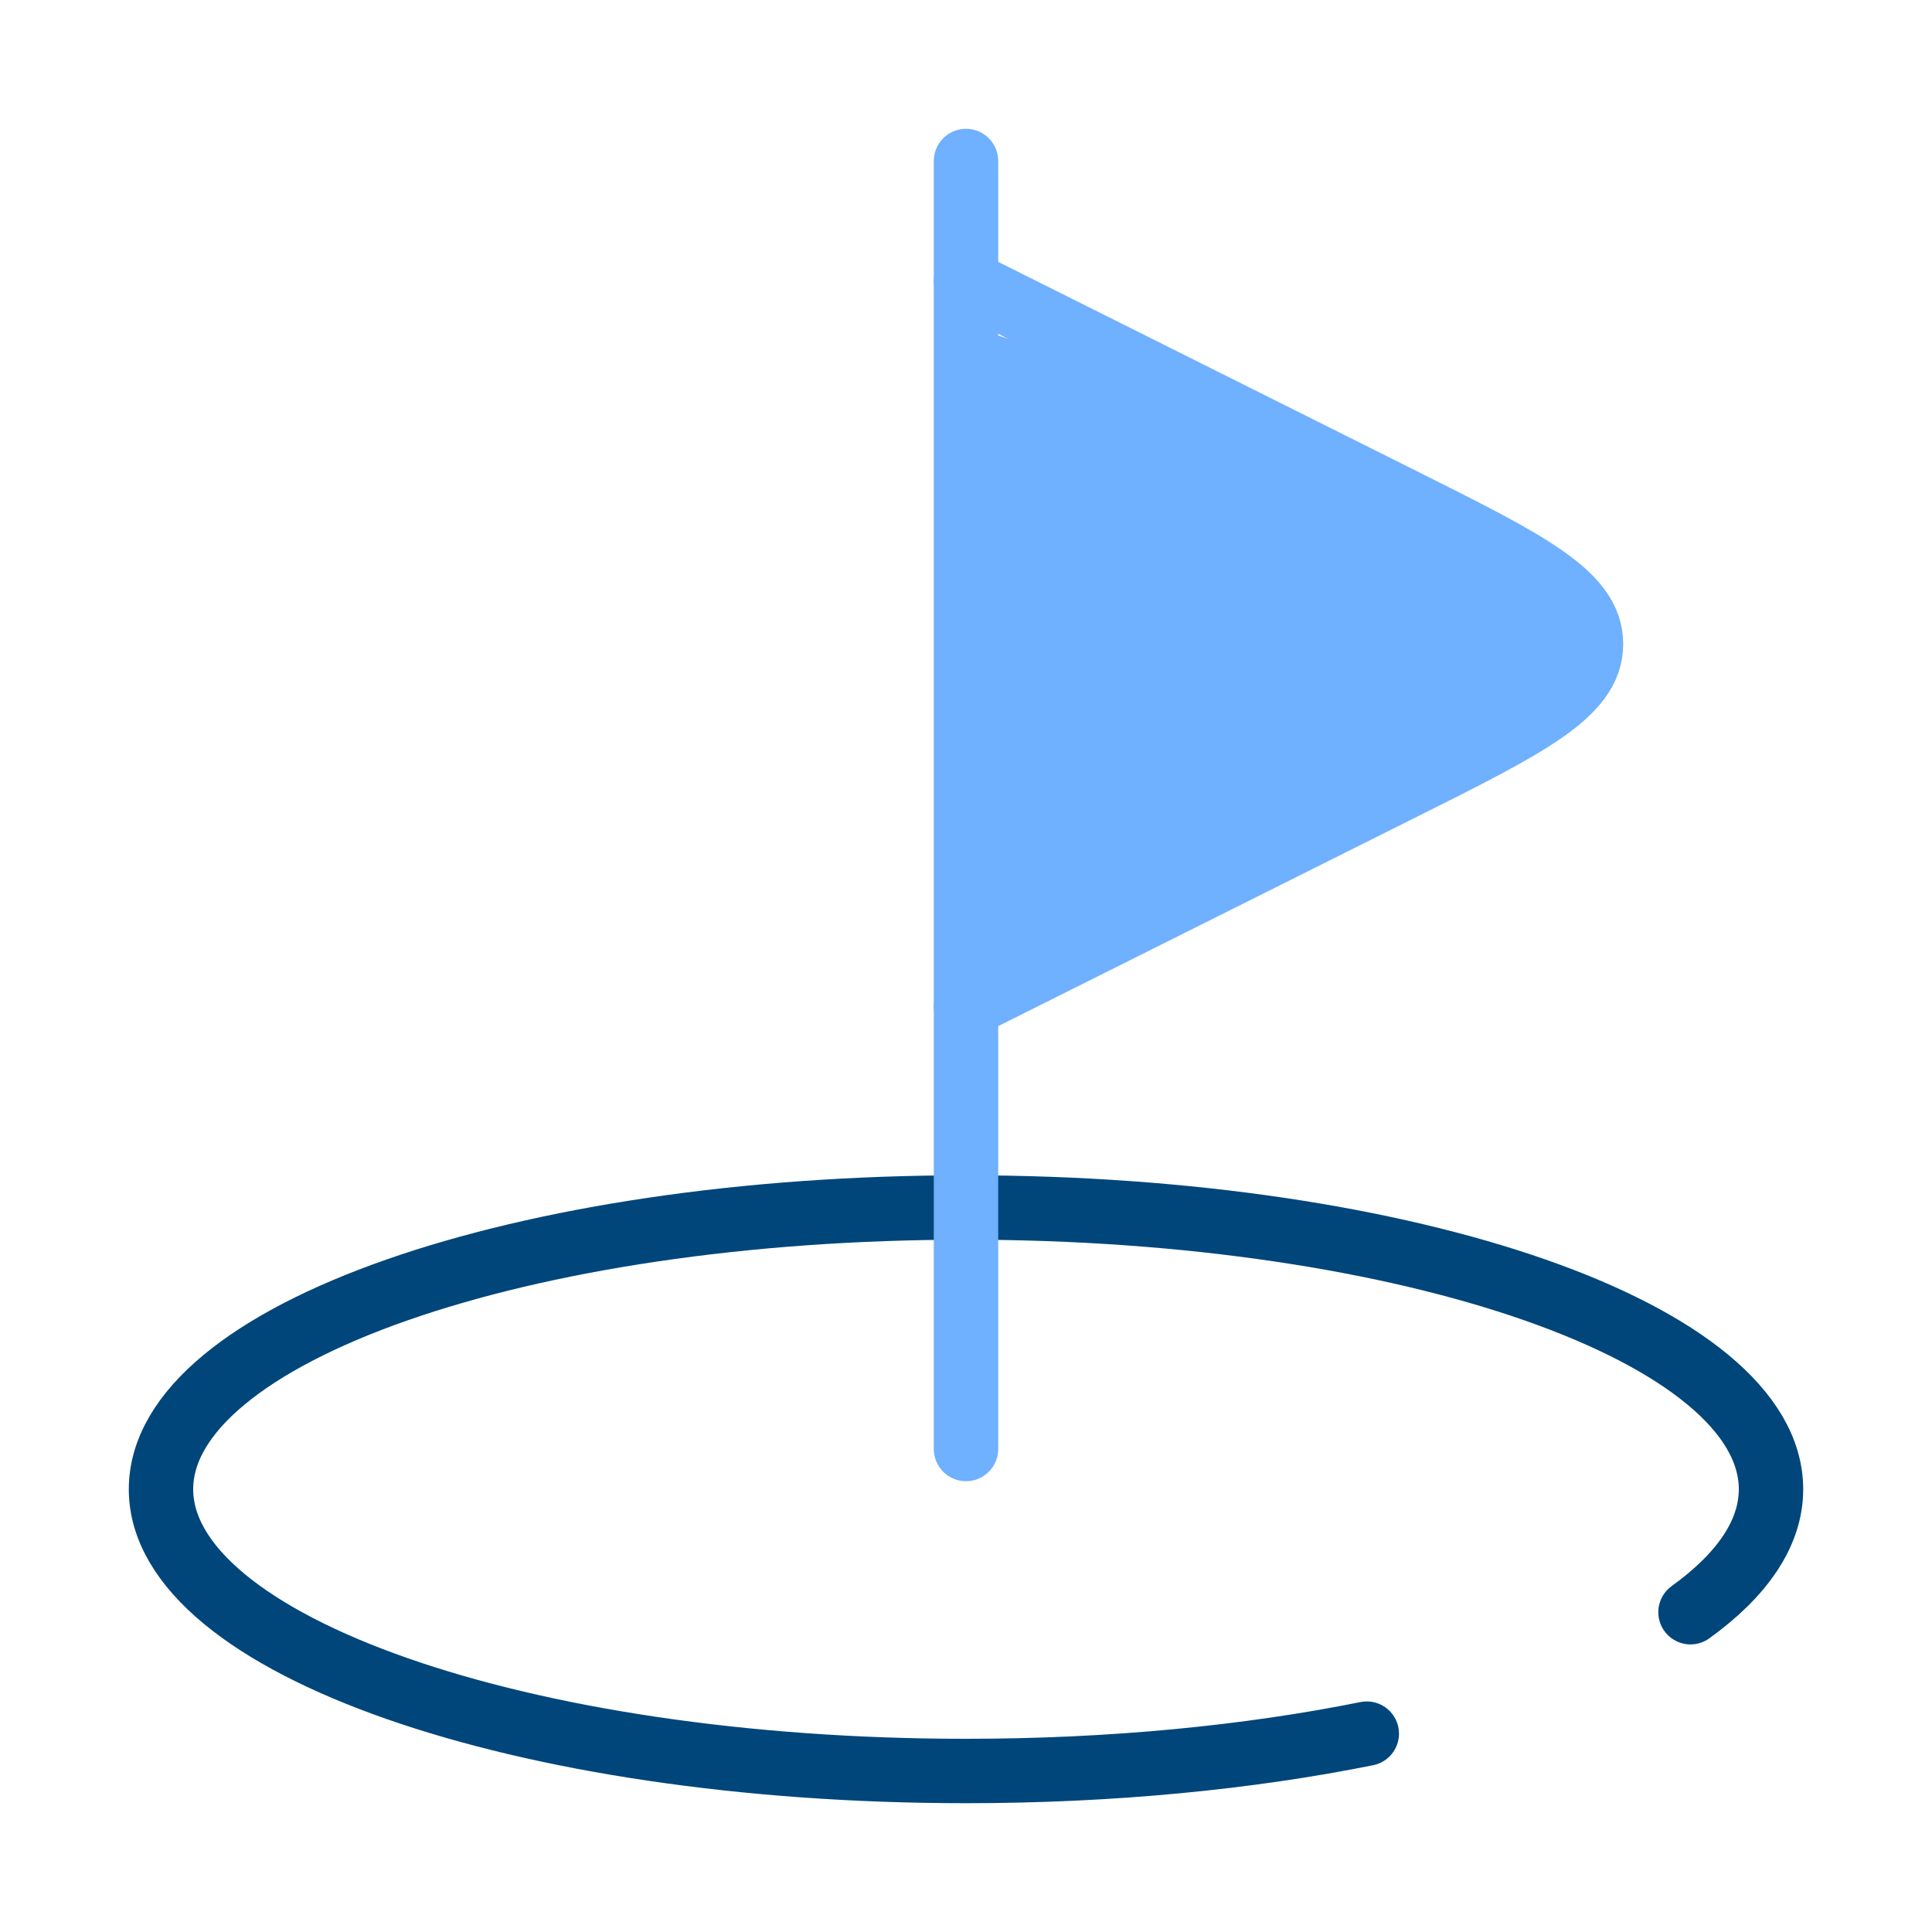 <svg width="120" height="120" viewBox="0 0 120 120" fill="none" xmlns="http://www.w3.org/2000/svg">
<path d="M84.893 107.68C77.563 109.156 69.063 110 60 110C32.386 110 10 102.165 10 92.5C10 82.835 32.386 75 60 75C87.614 75 110 82.835 110 92.5C110 95.238 108.203 97.829 105 100.137" stroke="#00467B" stroke-width="4" stroke-linecap="round"/>
<path d="M60 90V10" stroke="#6FB0FF" stroke-width="4" stroke-linecap="round"/>
<path d="M59.999 17.5L87.111 31.056C94.917 34.958 98.82 36.91 98.82 40C98.82 43.09 94.917 45.042 87.111 48.944L59.999 62.5" stroke="#6FB0FF" stroke-width="4" stroke-linecap="round"/>
<path d="M60.6 60.6V20.4L73.8 24.6L97.2 37.2L98.4 40.8L90.6 46.2L60.6 60.6Z" fill="#6FB0FF"/>
</svg>
